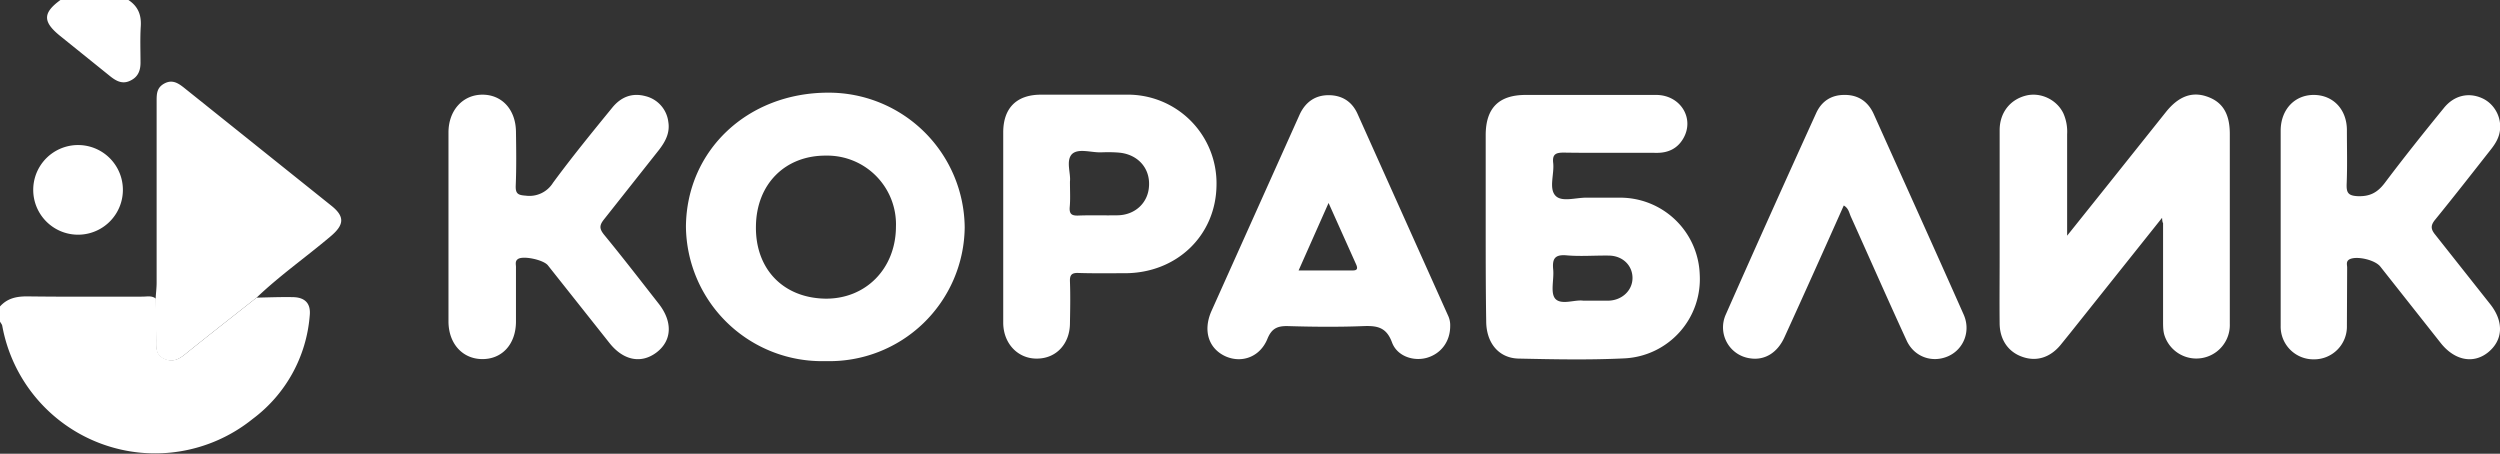 <svg xmlns="http://www.w3.org/2000/svg" viewBox="0 0 992.8 180.2">
  <rect x="0" y="0" width="992.8" height="180.2" fill="#333333" stroke="none"/>
  <path fill="#fff" d="M858.6 86.5L822 132.4l-3.8 4.7c-4.1 4.9-9.5 6.6-15.1 4.6-5.5-1.9-8.9-6.7-9-13.1-.1-8.8 0-17.6 0-26.5V51.7c0-7.1 4.3-12.3 10.7-13.8 5.7-1.3 12 1.7 14.6 7.1a18 18 0 011.5 8.3v40.3l15.6-19.5 23.7-29.7c4.9-6.1 10.2-8.1 16.1-6.1 6.3 2.1 9.2 6.8 9.2 14.9v75.4a13.3 13.3 0 01-26 4.4c-.5-1.7-.5-3.6-.5-5.4v-39c-.2-.3-.3-.6-.4-2.1zM383.1 90.3a53.7 53.7 0 01-55.2 53.1 54 54 0 01-55.5-53.5c.3-30.3 24.6-53.1 56.5-53.1a54 54 0 0154.2 53.5zm-55.4 28.3c16.1.2 28-11.9 28.1-28.5A27.3 27.3 0 00328 61.8c-16.2-.1-27.6 11.3-27.8 28-.3 17 10.8 28.5 27.5 28.8zM590 90.1V53.7c0-10.8 5.2-16 15.9-16h51.9c9.7.1 15.3 9.5 10.6 17.4-2.3 3.9-5.9 5.6-10.4 5.6-12.3-.1-24.6.1-37-.1-3.1 0-4.6.6-4.2 4.1.5 4.4-1.8 10.1.9 13 2.5 2.7 8.2.7 12.5.8h13a31.6 31.6 0 0131.8 30.6 31.5 31.5 0 01-29.6 33.2c-14.1.7-28.3.4-42.4.1-7.8-.2-12.8-6.2-12.8-14.9-.2-12.5-.2-24.9-.2-37.4zm38.7 29.3h10.2c5.3-.2 9.4-4.1 9.4-9 0-5-3.9-8.8-9.3-8.9-5.6-.1-11.3.4-16.9-.1-4.7-.4-5.7 1.4-5.3 5.6.4 3.9-1.2 9.2.8 11.6 2.4 2.7 7.8.3 11.1.8zM178.1 89.6v-37c0-8.7 5.6-14.9 13.3-15 7.9-.1 13.4 5.9 13.5 14.7.1 7.2.2 14.3-.1 21.5-.1 3.2 1 3.7 4 3.9a11 11 0 0010.8-5.1c7.5-10.2 15.5-20 23.5-29.8 3.4-4.2 7.8-6.1 13.3-4.6a12 12 0 019 10.2c.7 4.3-1.1 7.7-3.6 11l-22 27.8c-1.8 2.3-1.8 3.6 0 5.9 7.4 9 14.5 18.2 21.7 27.4 5.7 7.2 5.4 14.7-.7 19.4-6 4.6-13.1 3.4-18.7-3.6l-24.5-30.9c-1.7-2.2-9.6-3.9-11.8-2.6-1.5.9-.8 2.4-.9 3.6v21.5c-.1 8.9-5.6 14.8-13.5 14.7-7.8-.1-13.3-6.2-13.3-15v-38zM905.7 89.8V51.9c0-8.4 5.6-14.3 13.3-14.2 7.6.1 13 5.8 13 14 0 7.2.2 14.3-.1 21.5-.1 3.3.6 4.5 4.3 4.7 4.9.2 7.9-1.4 10.8-5.2 7.6-10.1 15.5-20 23.5-29.8 4.1-5.1 9.9-6.3 15.2-3.9 4.7 2.1 7.7 7.3 7.1 12.6-.3 2.9-1.7 5.3-3.5 7.6-7.4 9.4-14.8 18.9-22.3 28.1-1.8 2.2-1.7 3.7 0 5.8l22 27.8c5.4 6.9 5 14.2-.9 19-5.8 4.7-13.2 3.3-18.7-3.5l-24.1-30.5c-2.1-2.7-9.2-4.3-12.1-3-1.7.8-1.1 2.2-1.1 3.4l-.1 23a13 13 0 01-13.1 13.4 13 13 0 01-13.2-13.3V89.8zM398.4 90.5V52.6c0-9.6 5.2-14.9 14.7-15h34a35.2 35.2 0 0136 35.9c-.2 20-15.8 35-36.4 35-6.2 0-12.3.1-18.5-.1-2.7-.1-3.4.9-3.3 3.4.2 5.5.1 11 0 16.5 0 8.2-5.4 14-12.9 14.1-7.6.2-13.5-5.8-13.6-14.1V90.5zm26.5-18.4c0 3.9.2 7.1-.1 10.2-.2 2.8.9 3.4 3.5 3.3 5.2-.2 10.3 0 15.5-.1 7-.1 12.2-5 12.5-11.7.4-6.8-4.1-12.1-11.1-13.1-2.6-.3-5.3-.3-8-.2-4 .1-9-1.7-11.5.7-2.5 2.6-.4 7.7-.8 10.9zM575.9 129.5c0 6.2-3.7 11-9.3 12.6-5.4 1.5-11.8-.7-13.8-6.1-2.2-6-5.8-6.7-11.3-6.5-10 .4-20 .3-30 0-4.2-.1-6.5.9-8.2 5.1-2.9 7.1-10 9.7-16.4 7-6.9-3-9.3-10.2-5.8-18.1L510.5 58l5.7-12.7c2.3-4.8 6.1-7.5 11.4-7.5 5.3 0 9.3 2.5 11.5 7.4l35.9 80a9 9 0 01.9 4.3zm-48.3-48.9l-11.9 26.8h20.4c1.7 0 3.7.3 2.4-2.5l-10.9-24.3zM732.2 81.6c-7.8 17.5-15.6 34.9-23.5 52.2-2.8 6.3-7.9 9.4-13.7 8.5a12.4 12.4 0 01-9.7-17.3c11.8-26.7 23.8-53.4 35.9-80 2.2-4.9 6.2-7.4 11.5-7.3 5.3 0 9.2 2.7 11.4 7.6 11.9 26.5 23.9 53 35.7 79.6 2.9 6.5.1 13.7-6 16.5-6.4 2.9-13.7.4-16.7-6.3-7.5-16.3-14.7-32.7-22.1-49.1-.7-1.6-.9-3.3-2.8-4.4z" class="st0"/>
  <g fill="#fff">
    <path d="M101.9 118.2c4.8-.1 9.6-.3 14.5-.2 4.7.1 7.1 2.5 6.6 7.3a56.7 56.7 0 01-22.7 41.1 61.7 61.7 0 01-99.4-37c-.1-.6-.6-1.1-.9-1.7v-6c2.9-3.2 6.4-4 10.7-4 15.3.2 30.6.1 45.9.1 1.8 0 3.7-.5 5.3.8l.2 16.4c0 2.8-.3 5.7 2.9 7.3 3.3 1.7 5.9.5 8.6-1.7 9.3-7.5 18.8-14.9 28.3-22.4zM51 0c3.8 2.5 5.2 5.9 4.9 10.5-.3 4.8-.1 9.6-.1 14.4 0 3.3-1.1 5.8-4.2 7.2-3 1.4-5.4.1-7.7-1.7L23.8 14.2C16.9 8.6 17 5.1 24 0h27z" class="st0"/>
    <path d="M101.9 118.2c-9.5 7.5-19 14.9-28.4 22.5-2.7 2.2-5.3 3.4-8.6 1.7-3.2-1.6-2.9-4.5-2.9-7.3l-.2-16.4c.1-2.1.4-4.3.4-6.4V40c0-2.8.1-5.2 3-6.8 3.1-1.7 5.4-.3 7.7 1.5l58.7 47c5.5 4.4 5.1 7.7-.6 12.4-9.6 8.1-20 15.4-29.1 24.1zM48.8 75.7a17.8 17.8 0 11-35.6-.6 17.8 17.8 0 1135.6.6z" class="st0"/>
  </g>
</svg>
